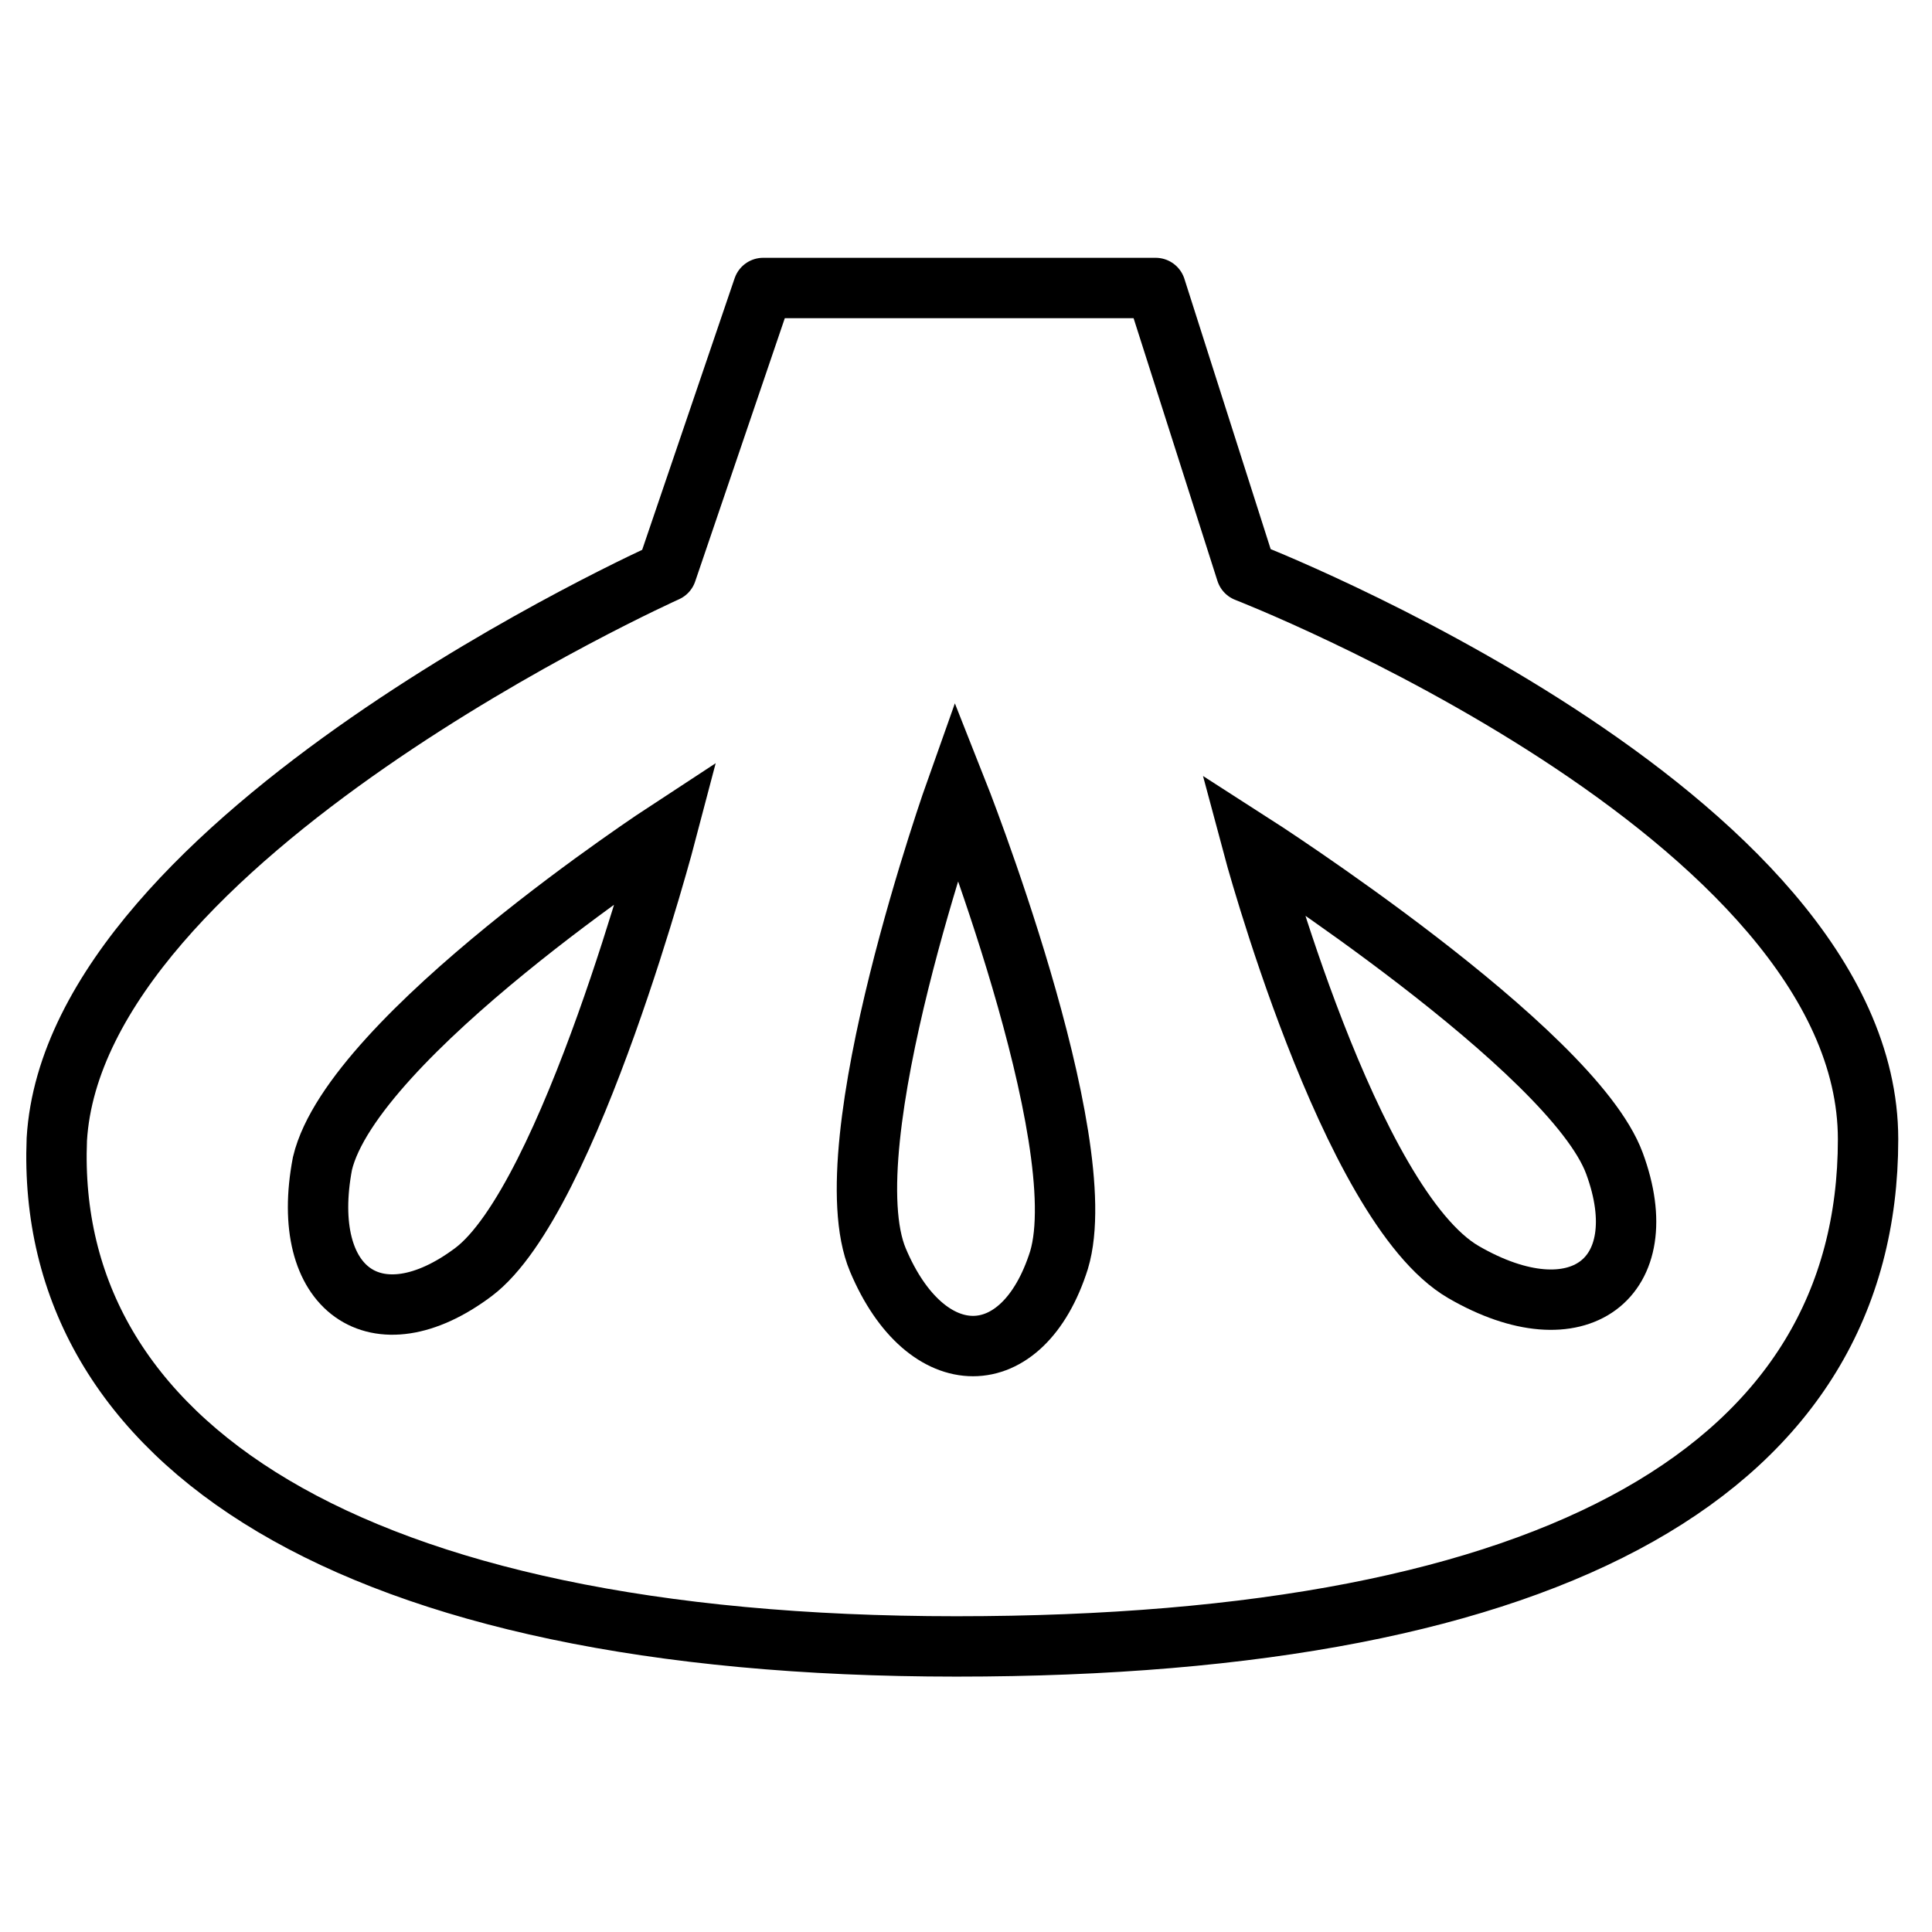 <?xml version="1.0" encoding="utf-8"?>
<!-- Generator: Adobe Illustrator 19.0.0, SVG Export Plug-In . SVG Version: 6.00 Build 0)  -->
<svg version="1.1" id="Layer_1" xmlns="http://www.w3.org/2000/svg" xmlns:xlink="http://www.w3.org/1999/xlink" x="0px" y="0px"
	 viewBox="0 0 32 32" style="enable-background:new 0 0 32 32;" xml:space="preserve">
<style type="text/css">
	.st0{fill:none;stroke:#000000;stroke-linejoin:round;}
	.st1{fill:none;stroke:#000000;}
</style>
<g id="Group_8" transform="translate(-877.992 -549)">
	<g id="Khinkali" transform="translate(363.933 133.97)">
		<path id="Path_1" class="st0" d="M414.5,510.3h8l1.8,5.8c0,0,12.8,5,12.8,11.6c0,6.6-6.3,10.4-18.7,10.4
			c-12.4,0-18.7-4.2-18.3-10.4c0.3-6.1,12.4-11.6,12.4-11.6L414.5,510.3z"/>
		<path id="Path_2" class="st1" d="M400.9,516.7"/>
		<path id="Path_3" class="st1" d="M412.5,521.4c0,0-2,7.5-3.9,9c-2,1.5-3.6,0.3-3-2.2C406.1,525.7,412.5,521.4,412.5,521.4z"/>
		<path id="Path_4" class="st1" d="M424.4,521.6c0,0,6.5,4.2,7.4,6.5s-0.8,3.5-3,2.2C426.5,529,424.4,521.6,424.4,521.6z"/>
		<path id="Path_5" class="st1" d="M418.4,520.6c0,0,2.8,7.2,2.1,9.6c-0.7,2.4-2.7,2.4-3.8,0C415.7,527.8,418.4,520.6,418.4,520.6z"
			/>
	</g>
</g>
<g id="Group_8_1_" transform="translate(-877.992 -549)">
	<g id="Khinkali_1_" transform="translate(363.933 133.97)">
		<path id="Path_1_1_" class="st0" d="M526.7,419.8h6.5l1.5,4.7c0,0,10.3,4,10.3,9.4s-5.1,8.4-15.1,8.4c-10.1,0-15.1-3.4-14.9-8.4
			c0.3-5,10.1-9.4,10.1-9.4L526.7,419.8z"/>
		<path id="Path_2_1_" class="st1" d="M515.7,425"/>
		<path id="Path_3_1_" class="st1" d="M525.1,428.8c0,0-1.6,6.1-3.2,7.3s-2.9,0.3-2.5-1.8C519.9,432.2,525.1,428.8,525.1,428.8z"/>
		<path id="Path_4_1_" class="st1" d="M534.8,429c0,0,5.3,3.4,6,5.3s-0.6,2.9-2.5,1.8C536.4,435,534.8,429,534.8,429z"/>
		<path id="Path_5_1_" class="st1" d="M529.9,428.1c0,0,2.3,5.8,1.7,7.8c-0.6,1.9-2.2,1.9-3,0C527.8,434,529.9,428.1,529.9,428.1z"
			/>
	</g>
</g>
</svg>
